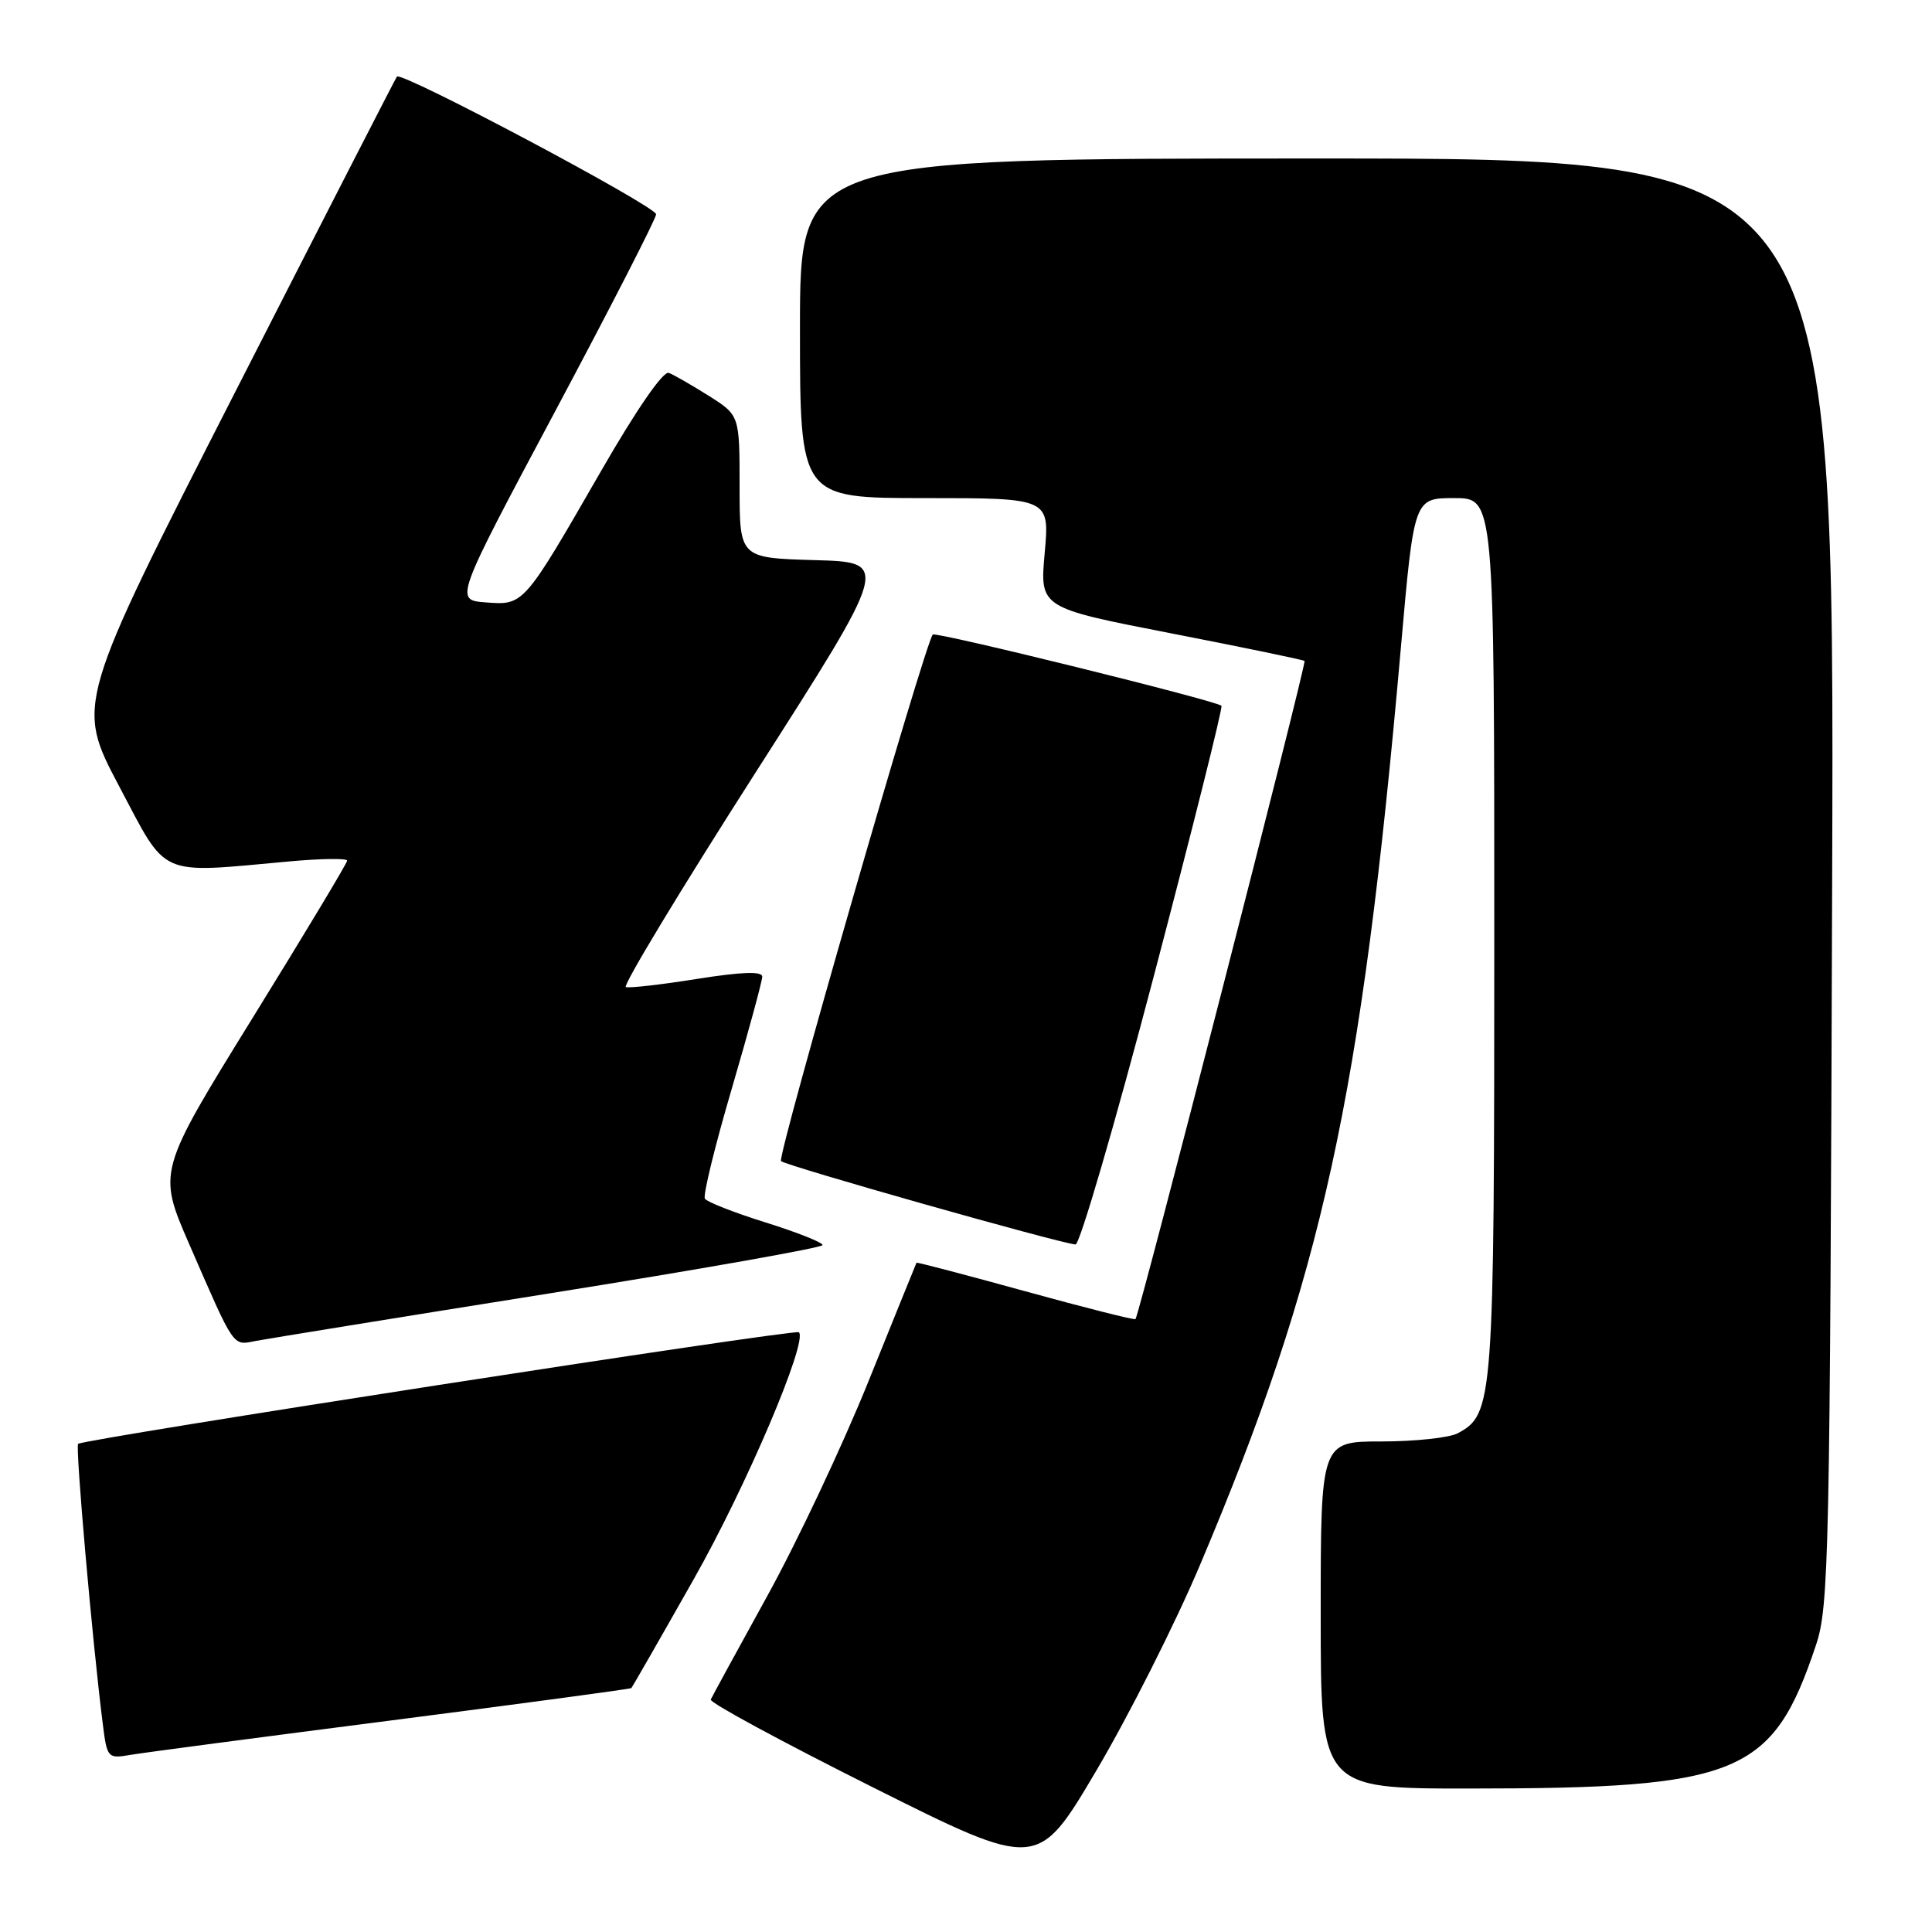 <?xml version="1.0" encoding="UTF-8" standalone="no"?>
<!DOCTYPE svg PUBLIC "-//W3C//DTD SVG 1.1//EN" "http://www.w3.org/Graphics/SVG/1.1/DTD/svg11.dtd" >
<svg xmlns="http://www.w3.org/2000/svg" xmlns:xlink="http://www.w3.org/1999/xlink" version="1.1" viewBox="0 0 256 256">
 <g >
 <path fill="currentColor"
d=" M 158.95 207.50 C 175.23 169.03 180.36 145.64 185.63 85.75 C 187.37 66.00 187.37 66.00 192.69 66.00 C 198.00 66.00 198.00 66.00 198.00 124.03 C 198.00 185.91 197.89 187.38 193.15 189.92 C 192.04 190.51 187.50 191.00 183.07 191.00 C 175.00 191.00 175.00 191.00 175.00 214.00 C 175.00 237.00 175.00 237.00 194.75 236.99 C 230.49 236.98 234.88 235.16 240.62 218.00 C 242.35 212.84 242.48 206.59 242.77 116.75 C 243.08 21.00 243.08 21.00 174.54 21.00 C 106.00 21.00 106.00 21.00 106.00 43.50 C 106.00 66.00 106.00 66.00 122.54 66.00 C 139.08 66.00 139.08 66.00 138.43 73.26 C 137.77 80.53 137.77 80.53 155.13 83.91 C 164.69 85.77 172.66 87.42 172.86 87.58 C 173.16 87.84 151.04 173.95 150.46 174.79 C 150.35 174.94 143.79 173.29 135.89 171.11 C 127.99 168.93 121.48 167.22 121.44 167.32 C 121.39 167.42 118.53 174.47 115.09 183.00 C 111.65 191.53 105.61 204.34 101.66 211.49 C 97.72 218.63 94.36 224.80 94.18 225.20 C 94.00 225.60 103.68 230.83 115.68 236.84 C 137.50 247.76 137.50 247.76 145.26 234.63 C 149.53 227.41 155.69 215.20 158.95 207.50 Z  M 51.97 227.95 C 69.27 225.72 83.53 223.80 83.66 223.68 C 83.78 223.55 87.49 217.09 91.89 209.31 C 98.87 197.01 107.07 177.74 105.86 176.53 C 105.40 176.06 10.98 190.69 10.35 191.32 C 9.97 191.70 12.22 217.33 13.60 228.28 C 14.19 232.99 14.24 233.05 17.35 232.52 C 19.08 232.23 34.66 230.17 51.97 227.95 Z  M 72.75 171.39 C 92.69 168.21 109.00 165.32 109.00 164.98 C 109.00 164.63 105.60 163.28 101.44 161.98 C 97.28 160.68 93.66 159.26 93.40 158.83 C 93.13 158.40 94.73 151.85 96.96 144.27 C 99.18 136.68 101.00 130.00 101.00 129.41 C 101.00 128.68 98.30 128.77 92.37 129.71 C 87.62 130.47 83.38 130.95 82.93 130.79 C 82.48 130.63 90.18 117.90 100.03 102.50 C 117.94 74.50 117.94 74.50 107.97 74.22 C 98.00 73.93 98.00 73.93 98.00 64.48 C 98.00 55.03 98.00 55.03 93.92 52.45 C 91.68 51.04 89.30 49.67 88.62 49.41 C 87.88 49.12 84.33 54.27 79.61 62.47 C 69.36 80.27 69.42 80.21 64.35 79.82 C 60.23 79.50 60.23 79.50 73.56 54.50 C 80.89 40.75 86.91 29.01 86.94 28.40 C 87.00 27.37 53.18 9.40 52.59 10.15 C 52.44 10.34 42.80 29.13 31.18 51.91 C 10.05 93.32 10.05 93.32 15.77 104.15 C 22.26 116.41 20.76 115.74 38.25 114.15 C 42.51 113.76 46.00 113.71 46.00 114.04 C 46.00 114.36 40.35 123.76 33.44 134.93 C 20.89 155.24 20.89 155.24 25.08 164.87 C 31.13 178.77 30.80 178.29 33.84 177.69 C 35.30 177.41 52.81 174.57 72.75 171.39 Z  M 152.86 129.44 C 158.00 109.88 162.05 93.72 161.85 93.52 C 161.17 92.84 124.00 83.67 123.60 84.08 C 122.59 85.13 102.94 153.28 103.49 153.85 C 104.05 154.45 140.20 164.69 142.51 164.90 C 143.06 164.96 147.72 149.00 152.86 129.44 Z "/>
</g>
</svg>